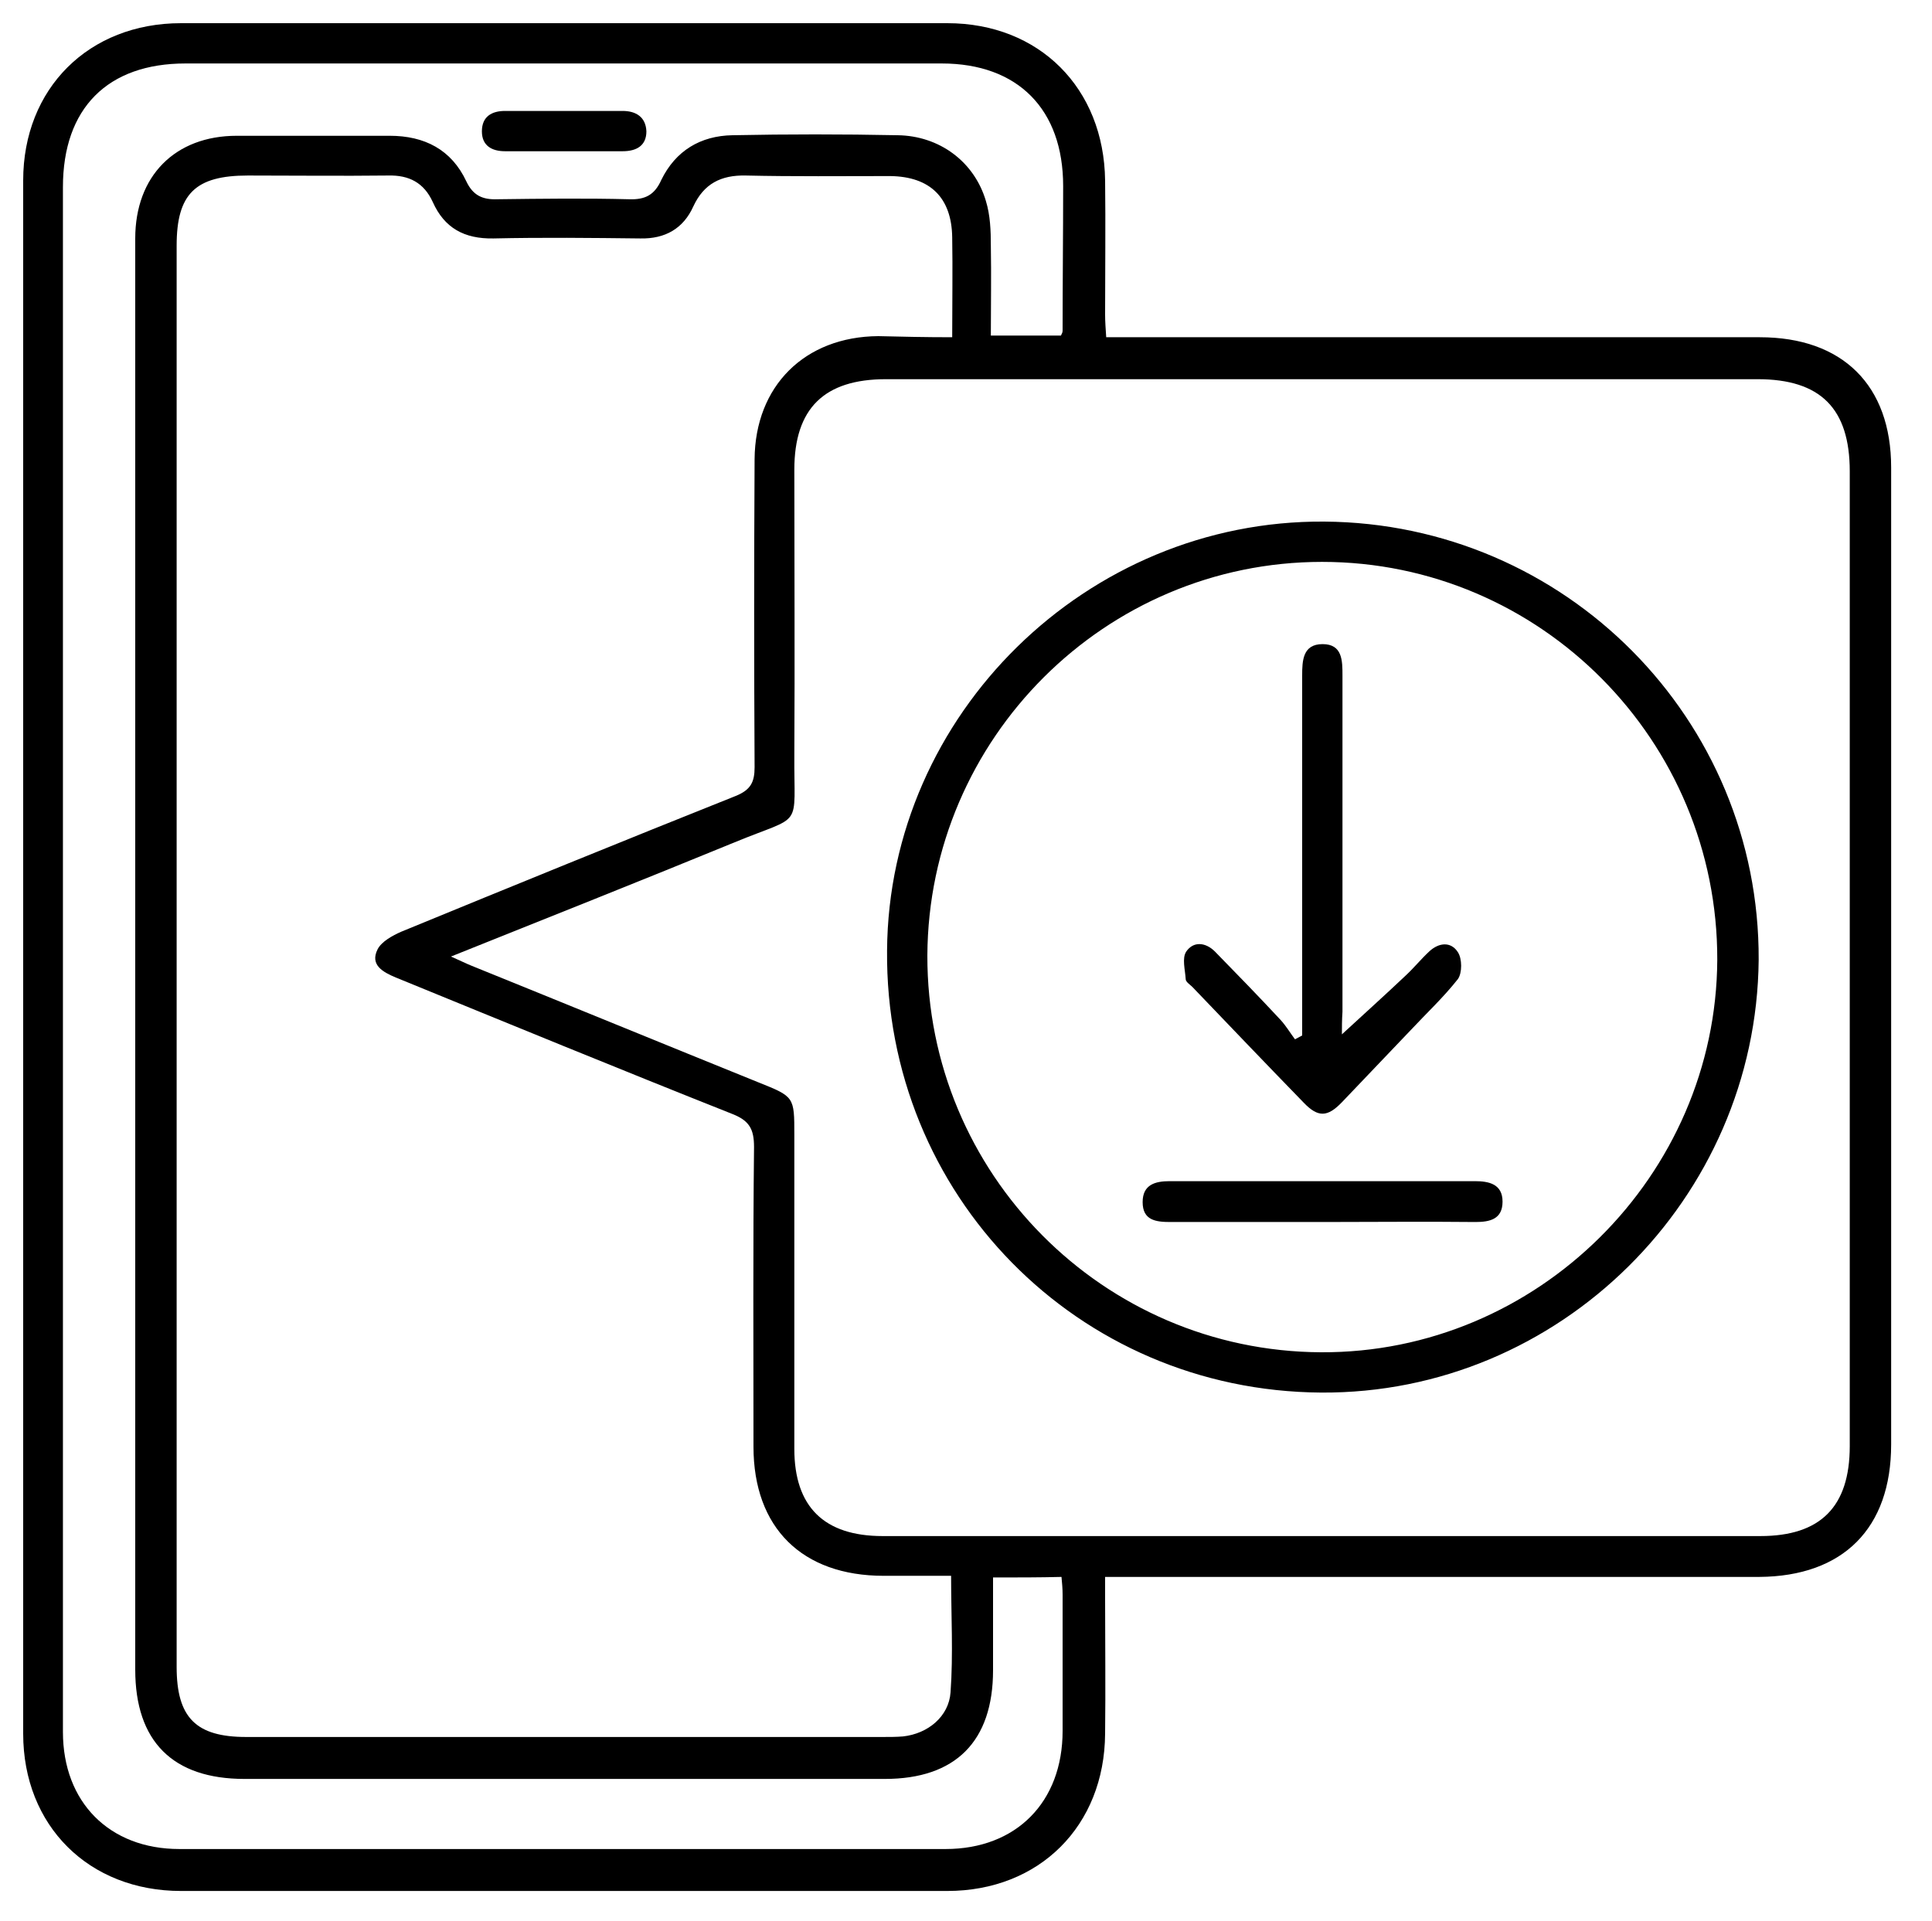 <?xml version="1.0" encoding="utf-8"?>
<!-- Generator: Adobe Illustrator 24.0.1, SVG Export Plug-In . SVG Version: 6.00 Build 0)  -->
<svg version="1.1" id="Layer_1" xmlns="http://www.w3.org/2000/svg" xmlns:xlink="http://www.w3.org/1999/xlink" x="0px" y="0px"
	 viewBox="0 0 350 348" style="enable-background:new 0 0 350 348;" xml:space="preserve">
<path d="M200.4,61.1c1.7,0,3.1,0,4.6,0c37.9,0,75.8,0,113.8,0c15,0,23.8,8.7,23.8,23.6c0,59,0,118,0,177c0,15.2-8.7,23.9-23.9,24
	c-37.8,0-75.6,0-113.4,0c-1.5,0-3,0-5.1,0c0,1.3,0,2.5,0,3.7c0,8.2,0.1,16.5,0,24.7c-0.1,16.7-11.9,28.5-28.6,28.5
	c-46.3,0-92.5,0-138.8,0c-16.7,0-28.6-11.8-28.6-28.5c0-93.8,0-187.6,0-281.4C4.2,16,16.1,4.2,32.8,4.2c46.3,0,92.5,0,138.8,0
	c16.7,0,28.4,11.8,28.6,28.5c0.1,8.1,0,16.2,0,24.3C200.2,58.3,200.3,59.5,200.4,61.1z M172.5,61.1c0-6.4,0.1-12.3,0-18.1
	c-0.1-7.2-4-11-11.2-11.1c-8.7,0-17.5,0.1-26.2-0.1c-4.5-0.1-7.6,1.5-9.5,5.6c-1.8,4-5.1,5.9-9.6,5.8c-8.9-0.1-17.7-0.2-26.6,0
	c-5.3,0.1-8.9-1.9-11-6.6c-1.6-3.5-4.3-4.9-8.1-4.8c-8.5,0.1-17,0-25.4,0c-9.5,0-12.9,3.3-12.9,12.7c0,85.8,0,171.7,0,257.5
	c0,9.2,3.5,12.7,12.6,12.7c38.4,0,76.8,0,115.3,0c1.2,0,2.5,0,3.7-0.1c4.5-0.5,8.3-3.6,8.6-8c0.5-6.9,0.1-13.9,0.1-21.1
	c-4.2,0-8.2,0-12.2,0c-14.8,0-23.6-8.7-23.6-23.4c0-18.1-0.1-36.2,0.1-54.3c0-3.3-0.9-4.8-4-6c-20.4-8.1-40.6-16.4-60.9-24.7
	c-2.4-1-4.7-2.3-3.3-5.1c0.7-1.4,2.7-2.5,4.3-3.2c20.2-8.3,40.3-16.5,60.6-24.6c2.7-1.1,3.4-2.5,3.4-5.2c-0.1-18.6-0.1-37.2,0-55.8
	c0.1-13.3,9.1-22.2,22.4-22.3C163.2,61,167.6,61.1,172.5,61.1z M81.7,173.3c1.8,0.8,2.8,1.3,3.8,1.7c17.3,7,34.6,14.1,51.9,21.1
	c6.5,2.6,6.5,2.6,6.5,9.5c0,19,0,37.9,0,56.9c0,10.5,5.4,15.8,16,15.8c53,0,106,0,159,0c10.9,0,16.2-5.3,16.2-16.3
	c0-58.9,0-117.7,0-176.6c0-11.4-5.3-16.7-16.7-16.7c-52.6,0-105.3,0-157.9,0c-11.2,0-16.6,5.3-16.6,16.4c0,17.2,0.1,34.4,0,51.6
	c-0.1,13.8,1.8,10.7-10.8,15.9C116.3,159.5,99.4,166.2,81.7,173.3z M179.9,285.8c0,5.9,0,11.3,0,16.8c0,12.9-6.8,19.7-19.6,19.7
	c-38.7,0-77.3,0-116,0c-13,0-19.8-6.8-19.8-19.8c0-43.9,0-87.8,0-131.7c0-42.5,0-85.1,0-127.6c0-11.3,7.2-18.6,18.4-18.6
	c9.2,0,18.5,0,27.7,0c6.3,0,11.2,2.5,13.9,8.3c1.2,2.5,2.9,3.3,5.6,3.2c8-0.1,16-0.2,23.9,0c2.9,0.1,4.6-0.8,5.8-3.5
	c2.6-5.3,7.1-8,12.9-8.1c10-0.2,20-0.2,29.9,0c7.6,0.1,13.9,4.8,16,11.9c0.8,2.6,0.9,5.4,0.9,8.1c0.1,5.4,0,10.9,0,16.3
	c4.6,0,8.7,0,12.7,0c0.2-0.4,0.3-0.6,0.3-0.9c0-8.7,0.1-17.5,0.1-26.2c0-13.9-8.2-22.2-22-22.2c-45.7,0-91.3,0-137,0
	c-14.1,0-22.2,8.1-22.2,22.4c0,40.7,0,81.3,0,122c0,52.6,0,105.3,0,157.9c0,12.7,8.4,21.2,21.1,21.2c46.3,0,92.6,0,138.8,0
	c12.8,0,21.2-8.5,21.2-21.4c0-8.2,0-16.5,0-24.7c0-1.1-0.1-2.1-0.2-3.2C188.3,285.8,184.3,285.8,179.9,285.8z"/>
<path d="M239.3,252.3c-44.1-0.3-79-35.8-78.6-80.1c0.3-42.8,36.2-78,79.2-77.7c43.7,0.3,78.9,35.8,78.7,79.4
	C318.2,217.2,282.5,252.6,239.3,252.3z M168,173.1c-0.1,39.5,31.8,71.7,71.3,71.9c39.2,0.2,71.6-32,71.8-71.1
	c0.1-39.7-32-72.1-71.6-72.1C200.2,101.8,168.2,133.8,168,173.1z"/>
<path d="M102,27.4c-3.5,0-7,0-10.5,0c-2.4,0-4.2-1-4.2-3.6c0-2.7,1.8-3.7,4.2-3.7c7.1,0,14.2,0,21.3,0c2.4,0,4.2,1.1,4.3,3.7
	c0,2.6-1.8,3.6-4.3,3.6C109.2,27.4,105.6,27.4,102,27.4z"/>
<path d="M243.1,187.4c3.9-3.6,7.8-7.1,11.6-10.7c1.5-1.4,2.7-2.9,4.2-4.3c1.7-1.6,3.9-1.9,5.2,0.1c0.8,1.2,0.8,3.8,0,4.9
	c-2.6,3.3-5.7,6.2-8.6,9.3c-4.1,4.3-8.3,8.7-12.4,13c-2.6,2.7-4.3,2.8-6.9,0.1c-6.8-7-13.5-14-20.2-21c-0.4-0.4-1.2-0.9-1.2-1.4
	c-0.1-1.7-0.7-3.8,0.1-5c1.3-1.9,3.5-1.7,5.2,0c4,4.1,8,8.2,11.9,12.4c1,1.1,1.7,2.3,2.6,3.5c0.4-0.2,0.9-0.5,1.3-0.7
	c0-1.3,0-2.6,0-3.9c0-19.6,0-39.1,0-58.7c0-0.9,0-1.7,0-2.6c0-2.7,0.1-5.7,3.7-5.7c3.6,0,3.6,3,3.6,5.7c0,20.3,0,40.6,0,60.9
	C243.1,184.8,243.1,186.1,243.1,187.4z"/>
<path d="M239.6,221.4c-9.2,0-18.4,0-27.6,0c-2.6,0-5-0.3-5-3.6c0-3.2,2.3-3.8,4.9-3.8c18.4,0,36.9,0,55.3,0c2.5,0,5,0.5,5,3.7
	c0,3.2-2.3,3.7-4.9,3.7C258,221.3,248.8,221.4,239.6,221.4z"/>
</svg>
